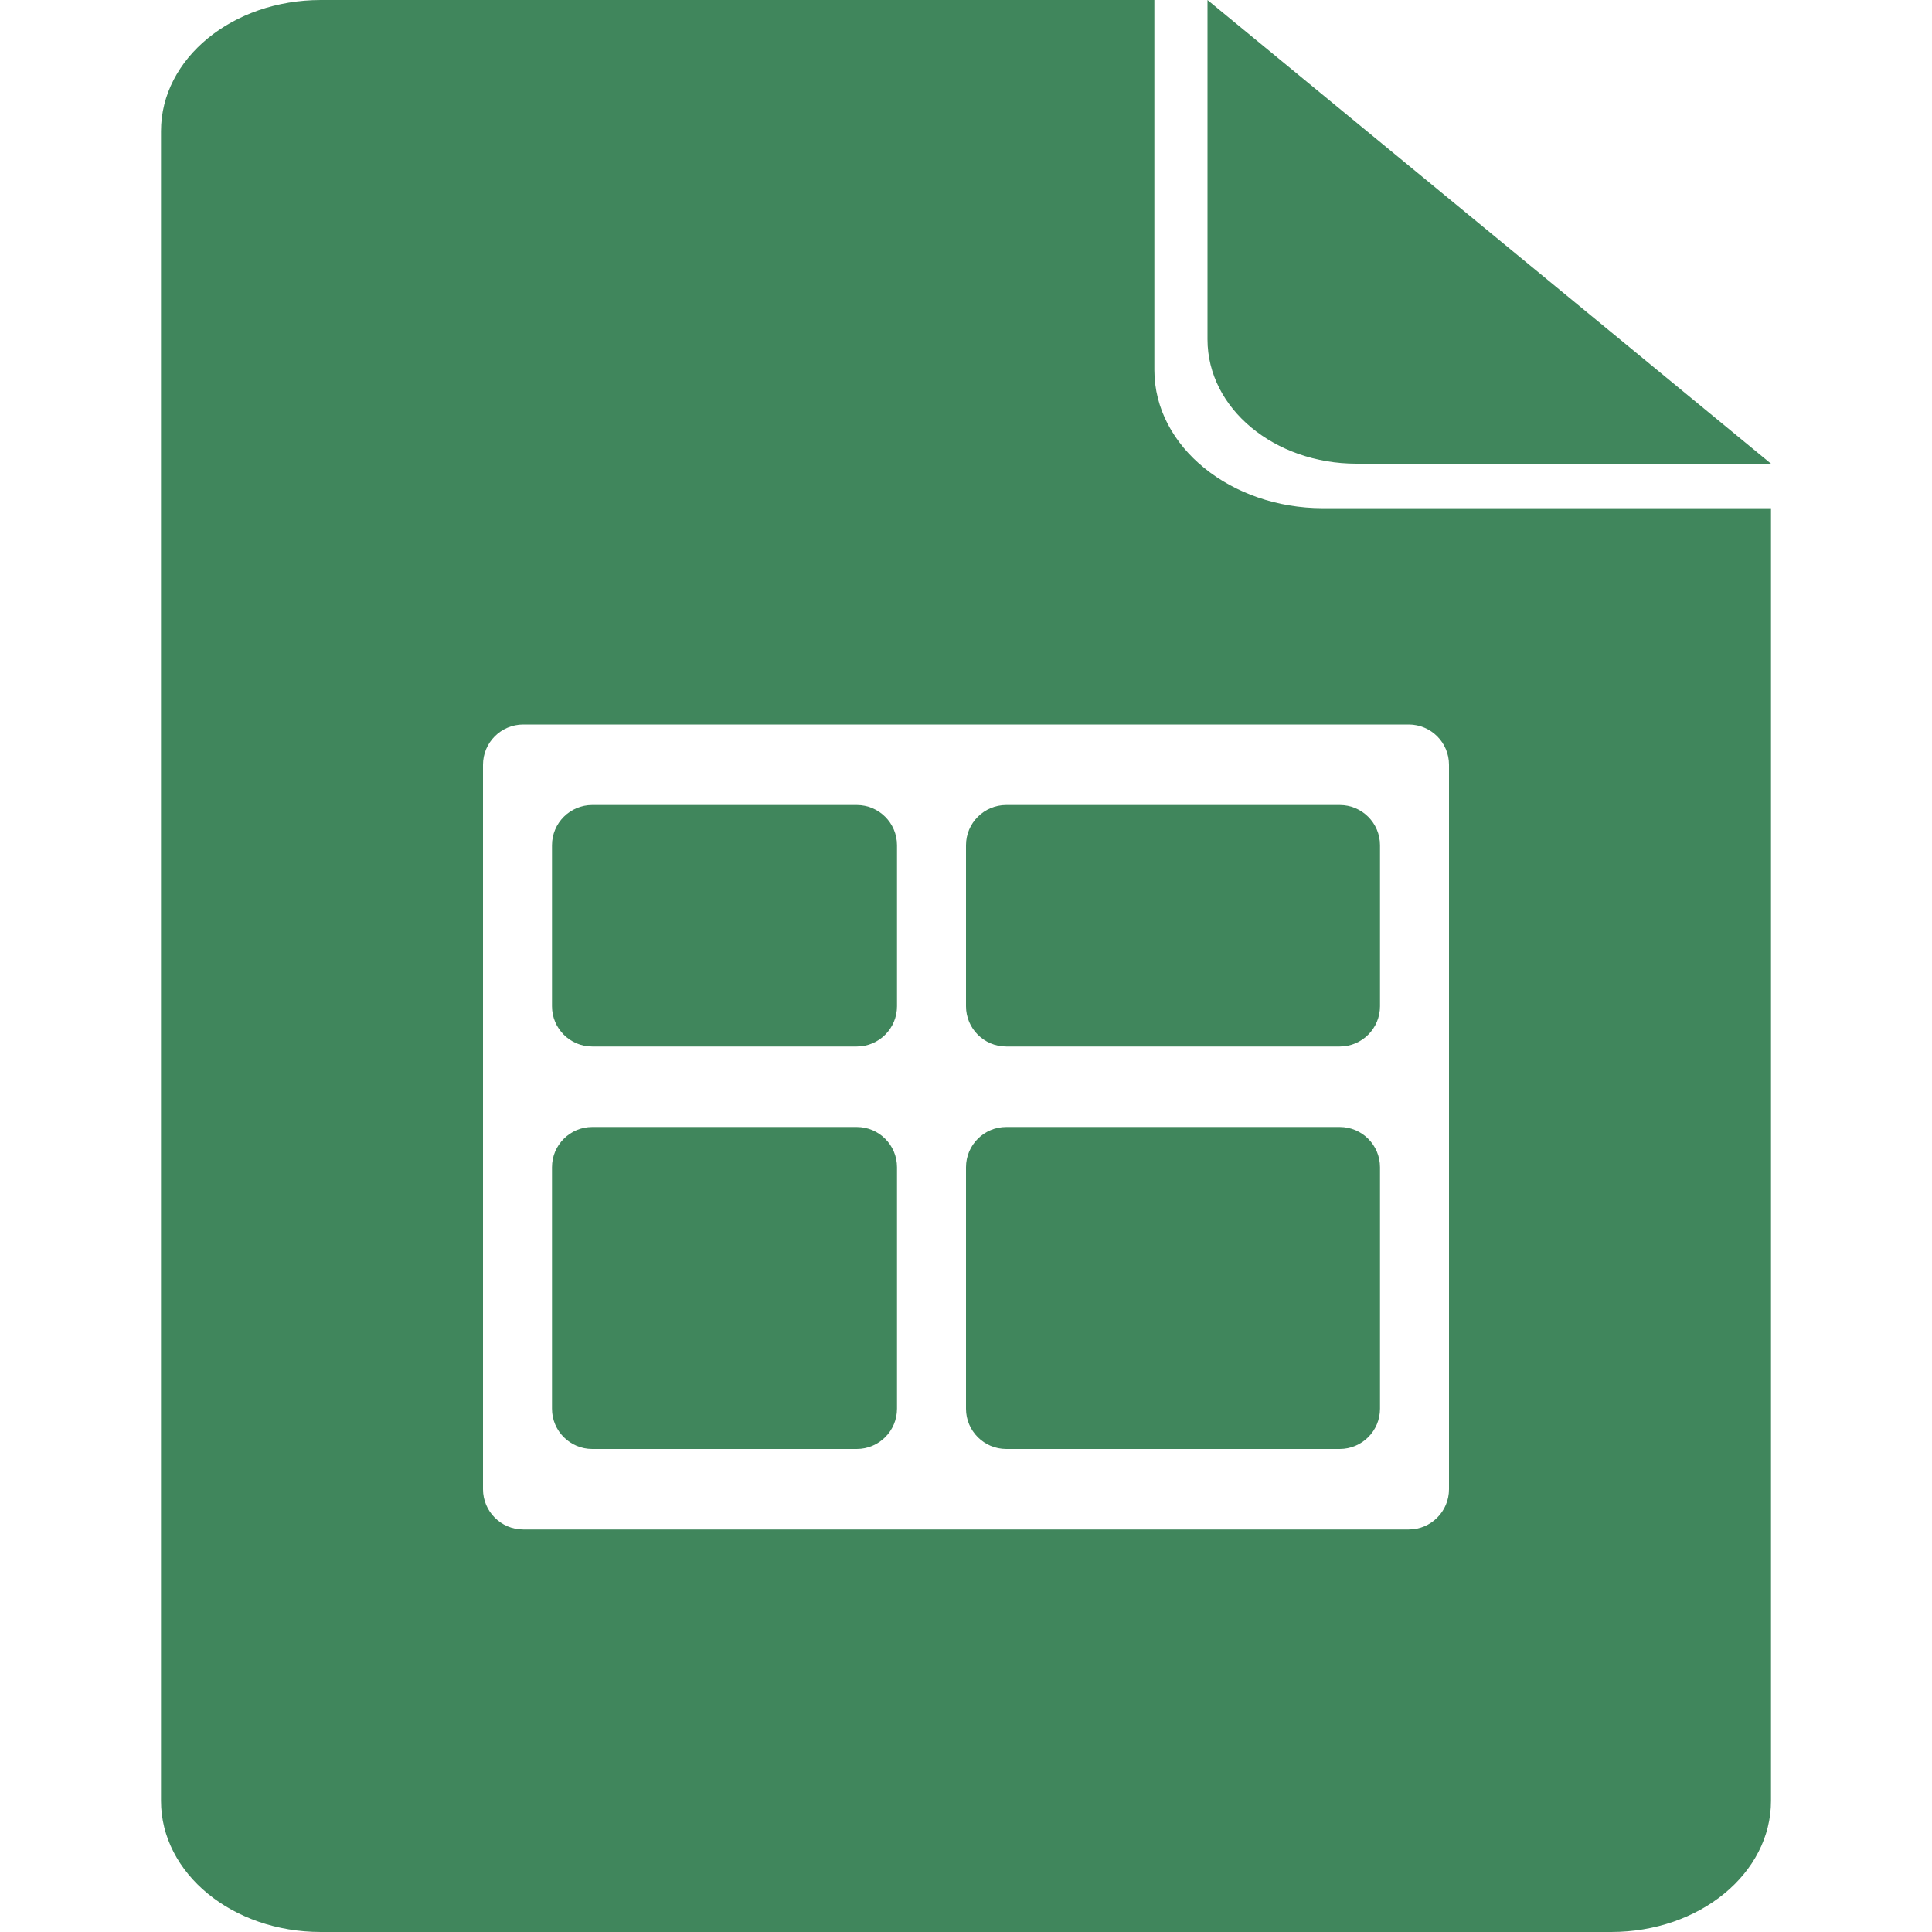 <svg width="24" height="24" viewBox="0 0 24 24" fill="none" xmlns="http://www.w3.org/2000/svg">
	<path fill-rule="evenodd" clip-rule="evenodd" d="M16.433 6.313C15.298 6.313 14.34 5.556 14.34 4.596V0H3.986C2.887 0 2 0.727 2 1.629V22.371C2 23.273 2.887 24 3.986 24H20.014C21.113 24 22 23.273 22 22.371V6.313H16.433ZM16.85 5.76H22L15 0V4.216C15 5.077 15.834 5.76 16.85 5.76ZM17.5 9C17.776 9 18 9.224 18 9.5V18.5C18 18.776 17.776 19 17.5 19H6.5C6.224 19 6 18.776 6 18.5V9.5C6 9.224 6.224 9 6.5 9H17.5ZM7.357 10C7.081 10 6.857 10.224 6.857 10.5V12.5C6.857 12.776 7.081 13 7.357 13H10.643C10.919 13 11.143 12.776 11.143 12.5V10.5C11.143 10.224 10.919 10 10.643 10H7.357ZM7.357 14C7.081 14 6.857 14.224 6.857 14.5V17.5C6.857 17.776 7.081 18 7.357 18H10.643C10.919 18 11.143 17.776 11.143 17.5V14.5C11.143 14.224 10.919 14 10.643 14H7.357ZM16.643 14C16.919 14 17.143 14.224 17.143 14.5V17.5C17.143 17.776 16.919 18 16.643 18H12.5C12.224 18 12 17.776 12 17.5V14.5C12 14.224 12.224 14 12.5 14H16.643ZM12.5 10C12.224 10 12 10.224 12 10.5V12.5C12 12.776 12.224 13 12.5 13H16.643C16.919 13 17.143 12.776 17.143 12.5V10.5C17.143 10.224 16.919 10 16.643 10H12.5Z" fill="#40865C"/>
</svg>
